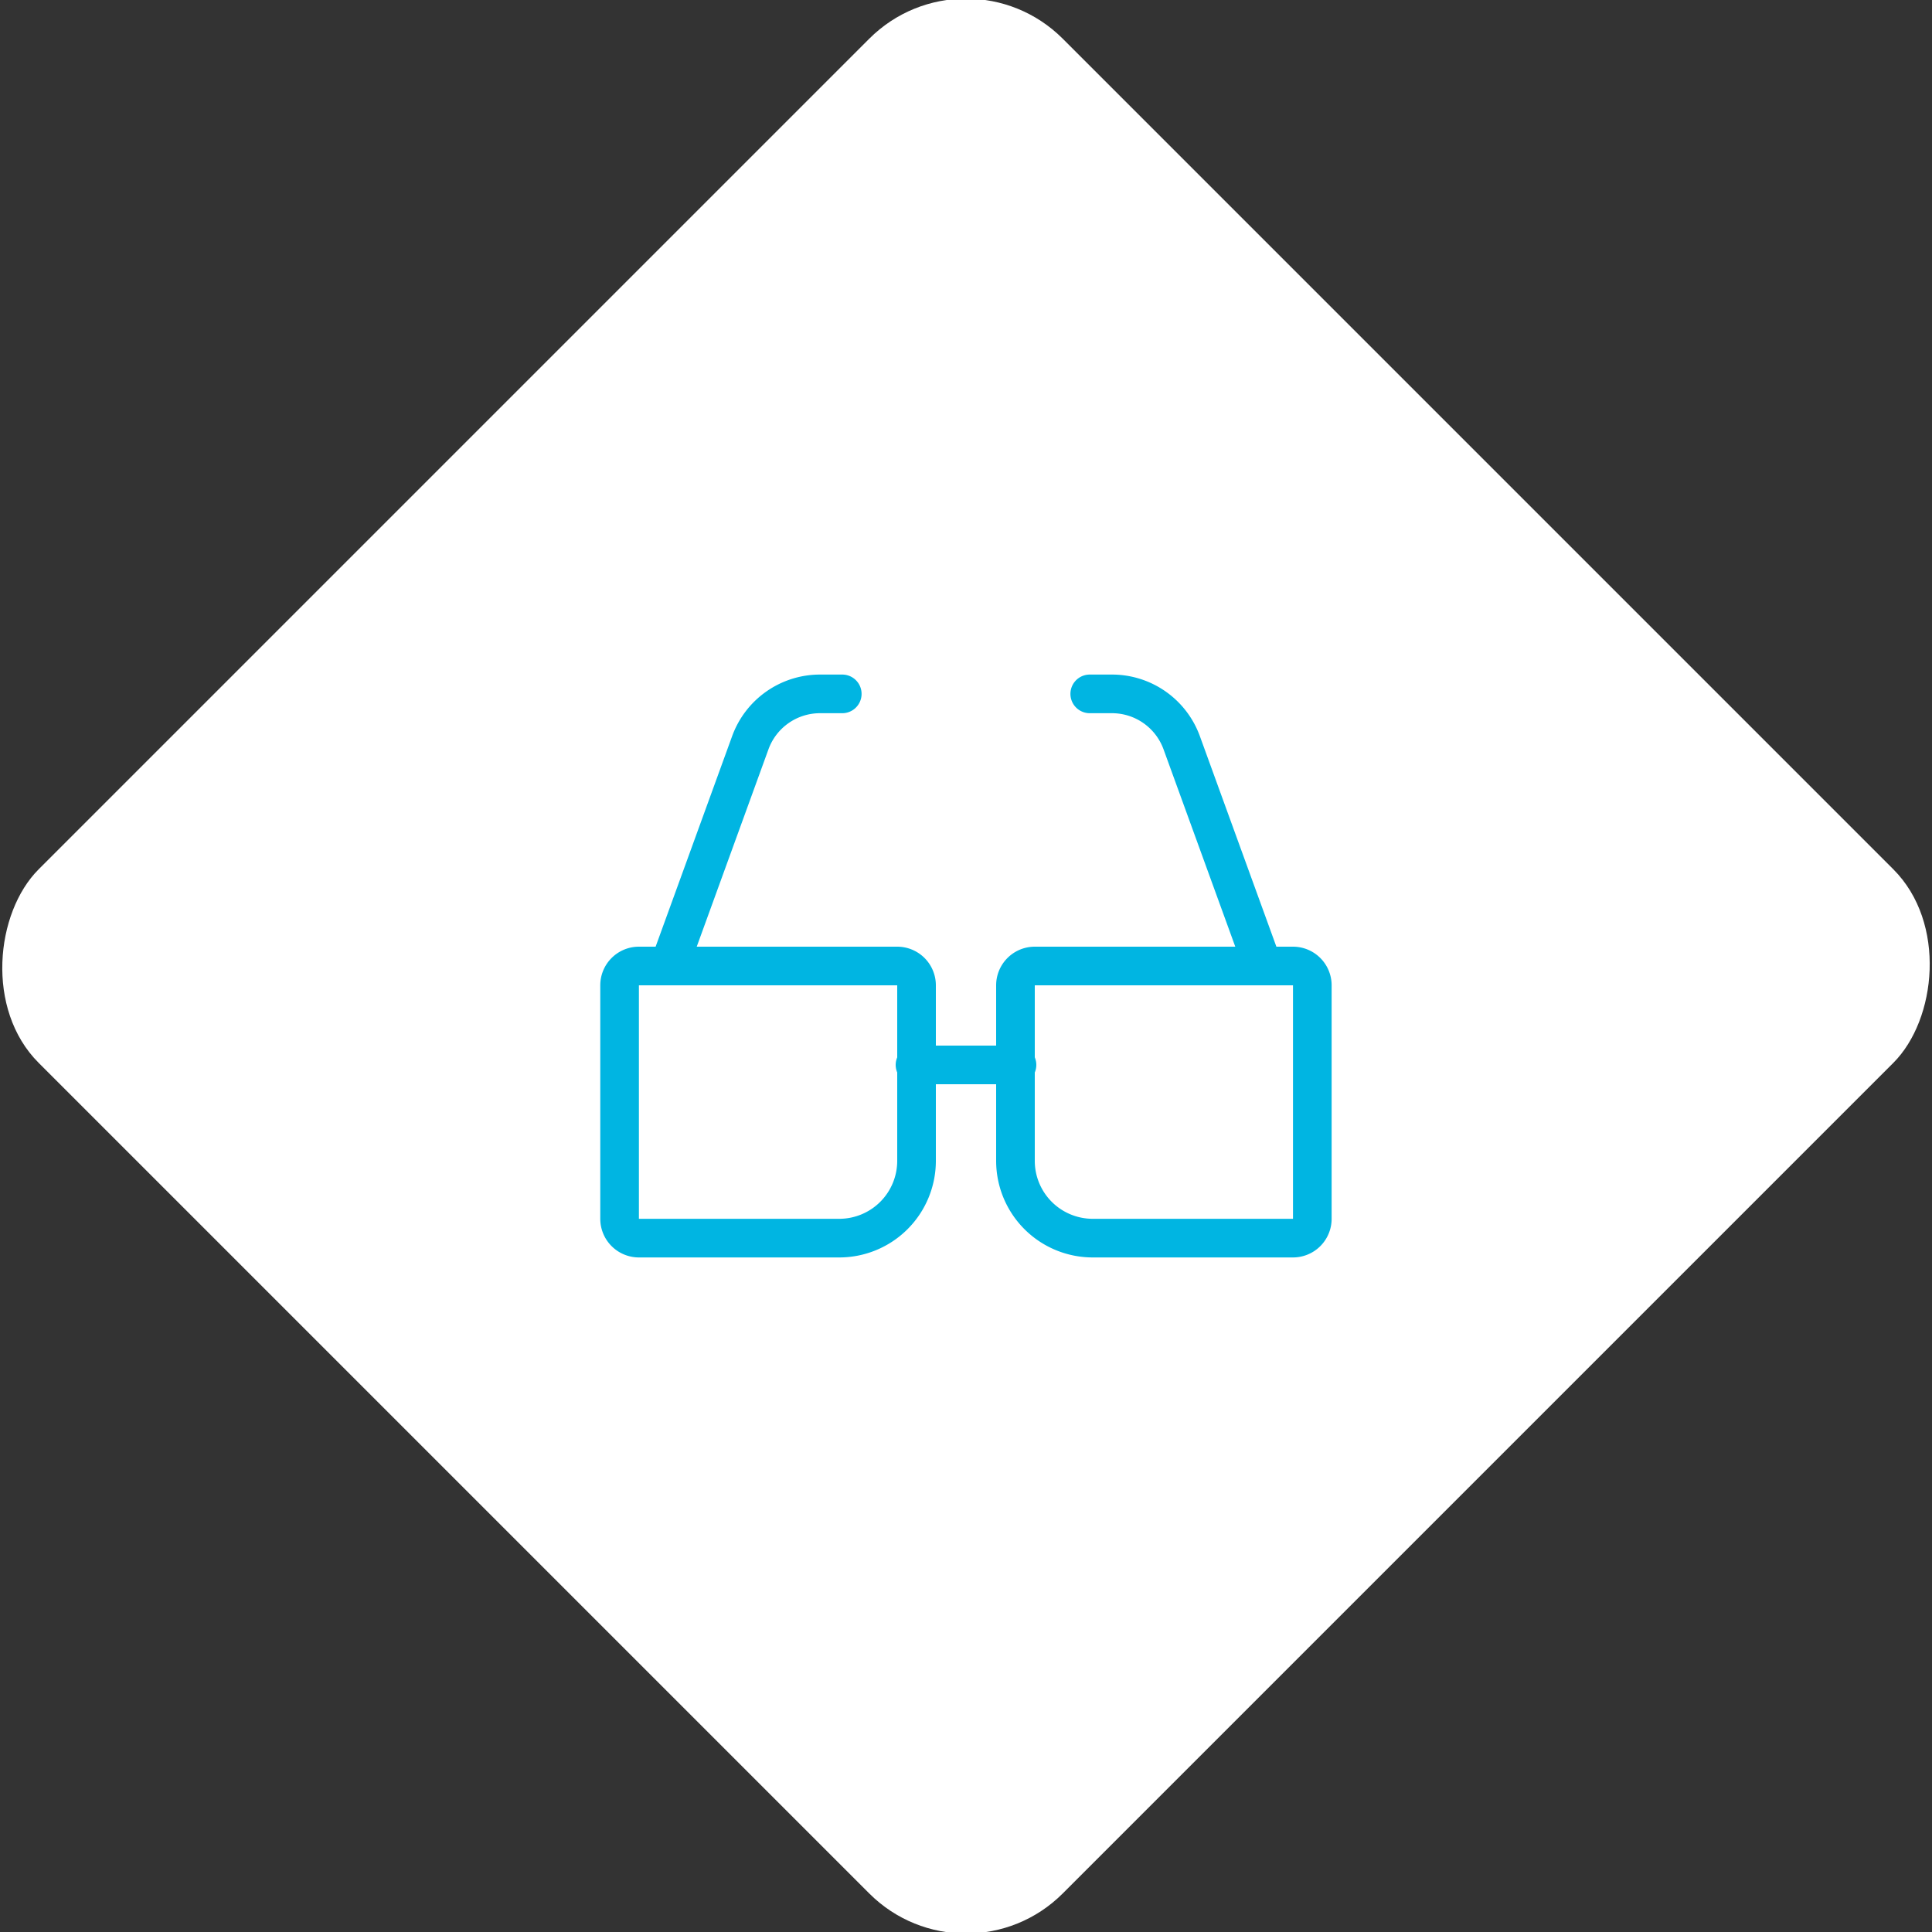 <svg xmlns="http://www.w3.org/2000/svg" viewBox="0 0 200 200"><rect x="0" y="0" width="200" height="200" fill="#333333" stroke="none"/><title>Glasses</title><g id="dded7f5b-1d67-47e7-b7c3-f0be44fbfd95" data-name="Sky"><rect x="25.04" y="25.04" width="149.93" height="149.93" rx="14.17" ry="14.17" transform="translate(100 -41.42) rotate(45)" style="fill:#fff"/></g><g id="1cd89adf-16f7-48ce-842c-9fc544aa5763" data-name="Icon"><g id="c4dd77f0-0fe5-4465-9966-50e4e1103c22" data-name="&lt;Group&gt;"><path id="c90df662-7c0d-488d-a7ef-328a8ec5db13" data-name="&lt;Path&gt;" d="M87.19,71.83h-2.3a7.68,7.68,0,0,0-7.22,5.06L69.27,100" style="fill:none;stroke:#00b5e2;stroke-linecap:round;stroke-linejoin:round;stroke-width:4px"/><path id="7f4edf59-485f-42ae-8b65-a41602c53b70" data-name="&lt;Path&gt;" d="M112.81,71.83h2.3a7.68,7.68,0,0,1,7.22,5.06L130.73,100" style="fill:none;stroke:#00b5e2;stroke-linecap:round;stroke-linejoin:round;stroke-width:4px"/><path id="6e8dd8d7-520b-41bb-96e1-6ca194dff675" data-name="&lt;Rectangle&gt;" d="M66.14,100H92.88a2,2,0,0,1,2,2v18.17a8,8,0,0,1-8,8H66.14a2,2,0,0,1-2-2V102A2,2,0,0,1,66.14,100Z" style="fill:none;stroke:#00b5e2;stroke-linecap:round;stroke-linejoin:round;stroke-width:4px"/><path id="f564ba61-35d5-4bca-be46-739cf761eab0" data-name="&lt;Rectangle&gt;" d="M107.12,100h26.73a2,2,0,0,1,2,2v24.17a2,2,0,0,1-2,2H113.12a8,8,0,0,1-8-8V102A2,2,0,0,1,107.12,100Z" style="fill:none;stroke:#00b5e2;stroke-linecap:round;stroke-linejoin:round;stroke-width:4px"/><line id="0e5dfcfe-80d7-4e3e-b684-90b2ca6821c2" data-name="&lt;Path&gt;" x1="105.28" y1="110.24" x2="94.72" y2="110.24" style="fill:none;stroke:#00b5e2;stroke-linecap:round;stroke-linejoin:round;stroke-width:4px"/></g></g></svg>